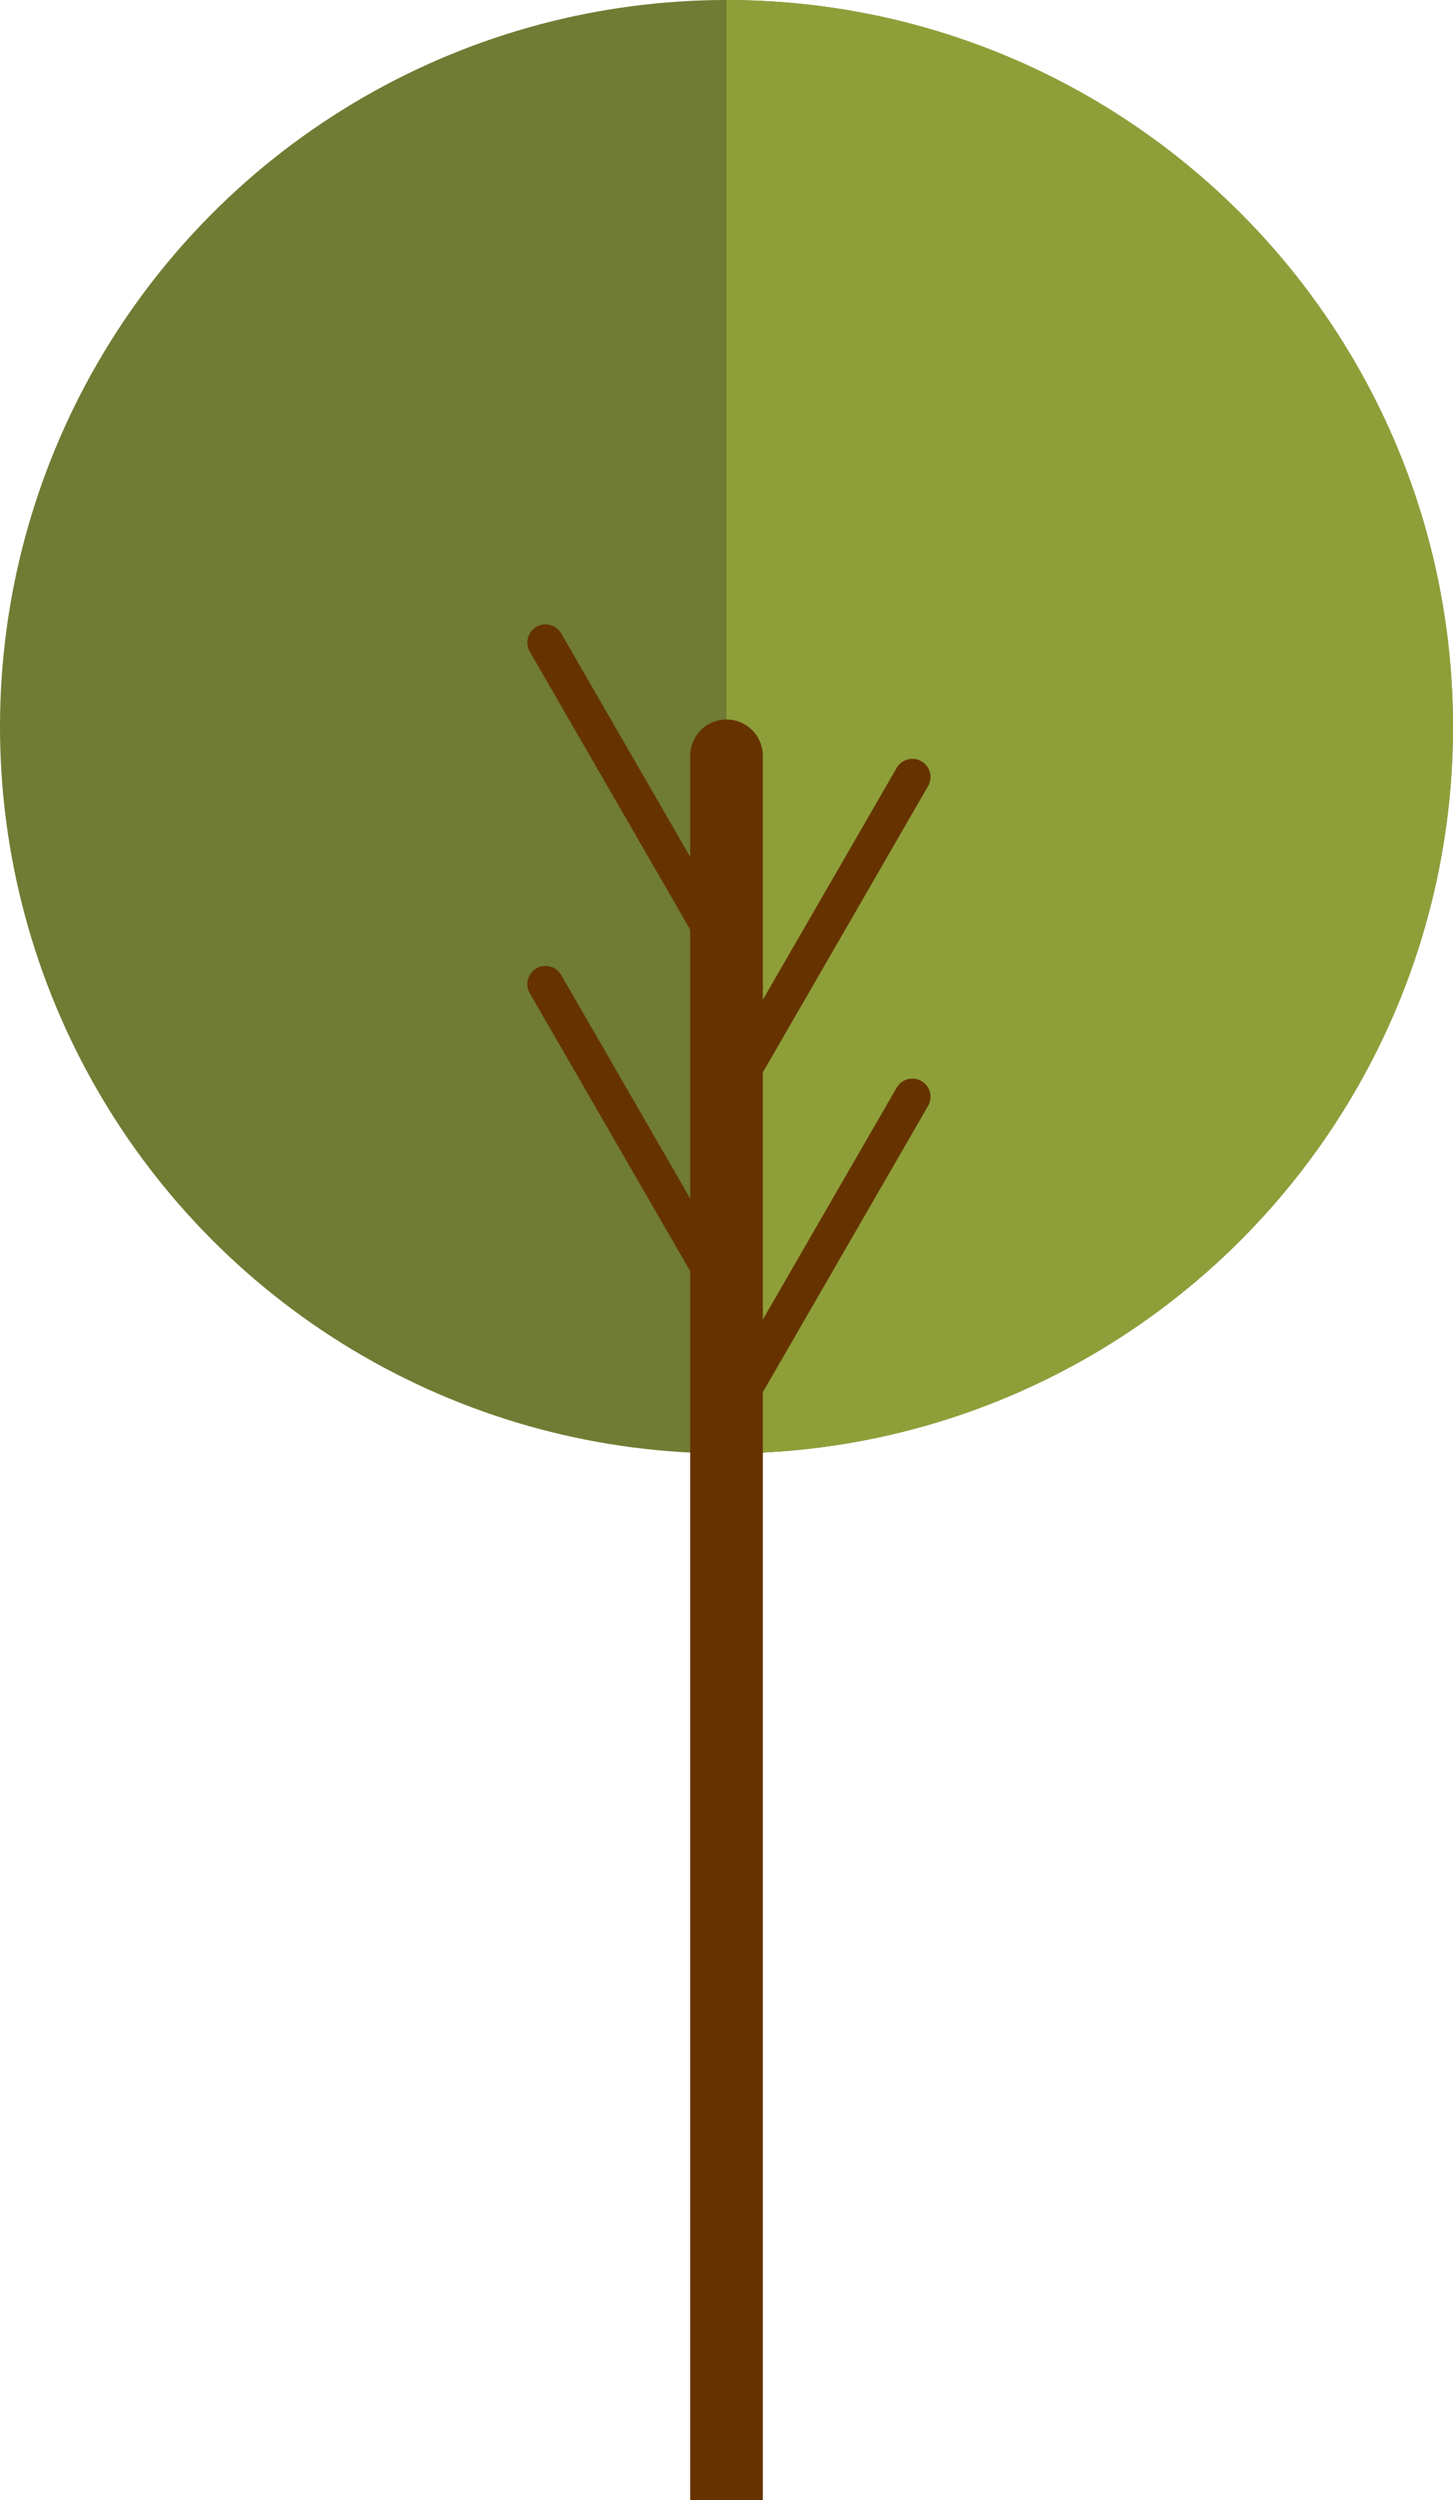 <svg width="200" height="344" viewBox="0 0 200 344" fill="none" xmlns="http://www.w3.org/2000/svg">
<g clip-path="url(#clip0)">
<circle cx="100" cy="100" r="100" fill="#707B33"/>
<path d="M200 100C200 155.228 155.229 200 100 200C100 100 100 155.228 100 100C100 44.772 100 100 100 0C155.229 0 200 44.772 200 100Z" fill="#8E9F39"/>
<line x1="100" y1="344" x2="100" y2="104" stroke="#663300" stroke-width="10" stroke-linecap="round"/>
<line x1="97.585" y1="127.386" x2="75.085" y2="88.415" stroke="#663300" stroke-width="5" stroke-linecap="round"/>
<line x1="103.085" y1="145.886" x2="125.585" y2="106.915" stroke="#663300" stroke-width="5" stroke-linecap="round"/>
<line x1="103.085" y1="189.886" x2="125.585" y2="150.915" stroke="#663300" stroke-width="5" stroke-linecap="round"/>
<line x1="97.585" y1="174.386" x2="75.085" y2="135.415" stroke="#663300" stroke-width="5" stroke-linecap="round"/>
</g>
<defs>
<clipPath id="clip0">
<rect width="200" height="344" fill="white"/>
</clipPath>
</defs>
</svg>
